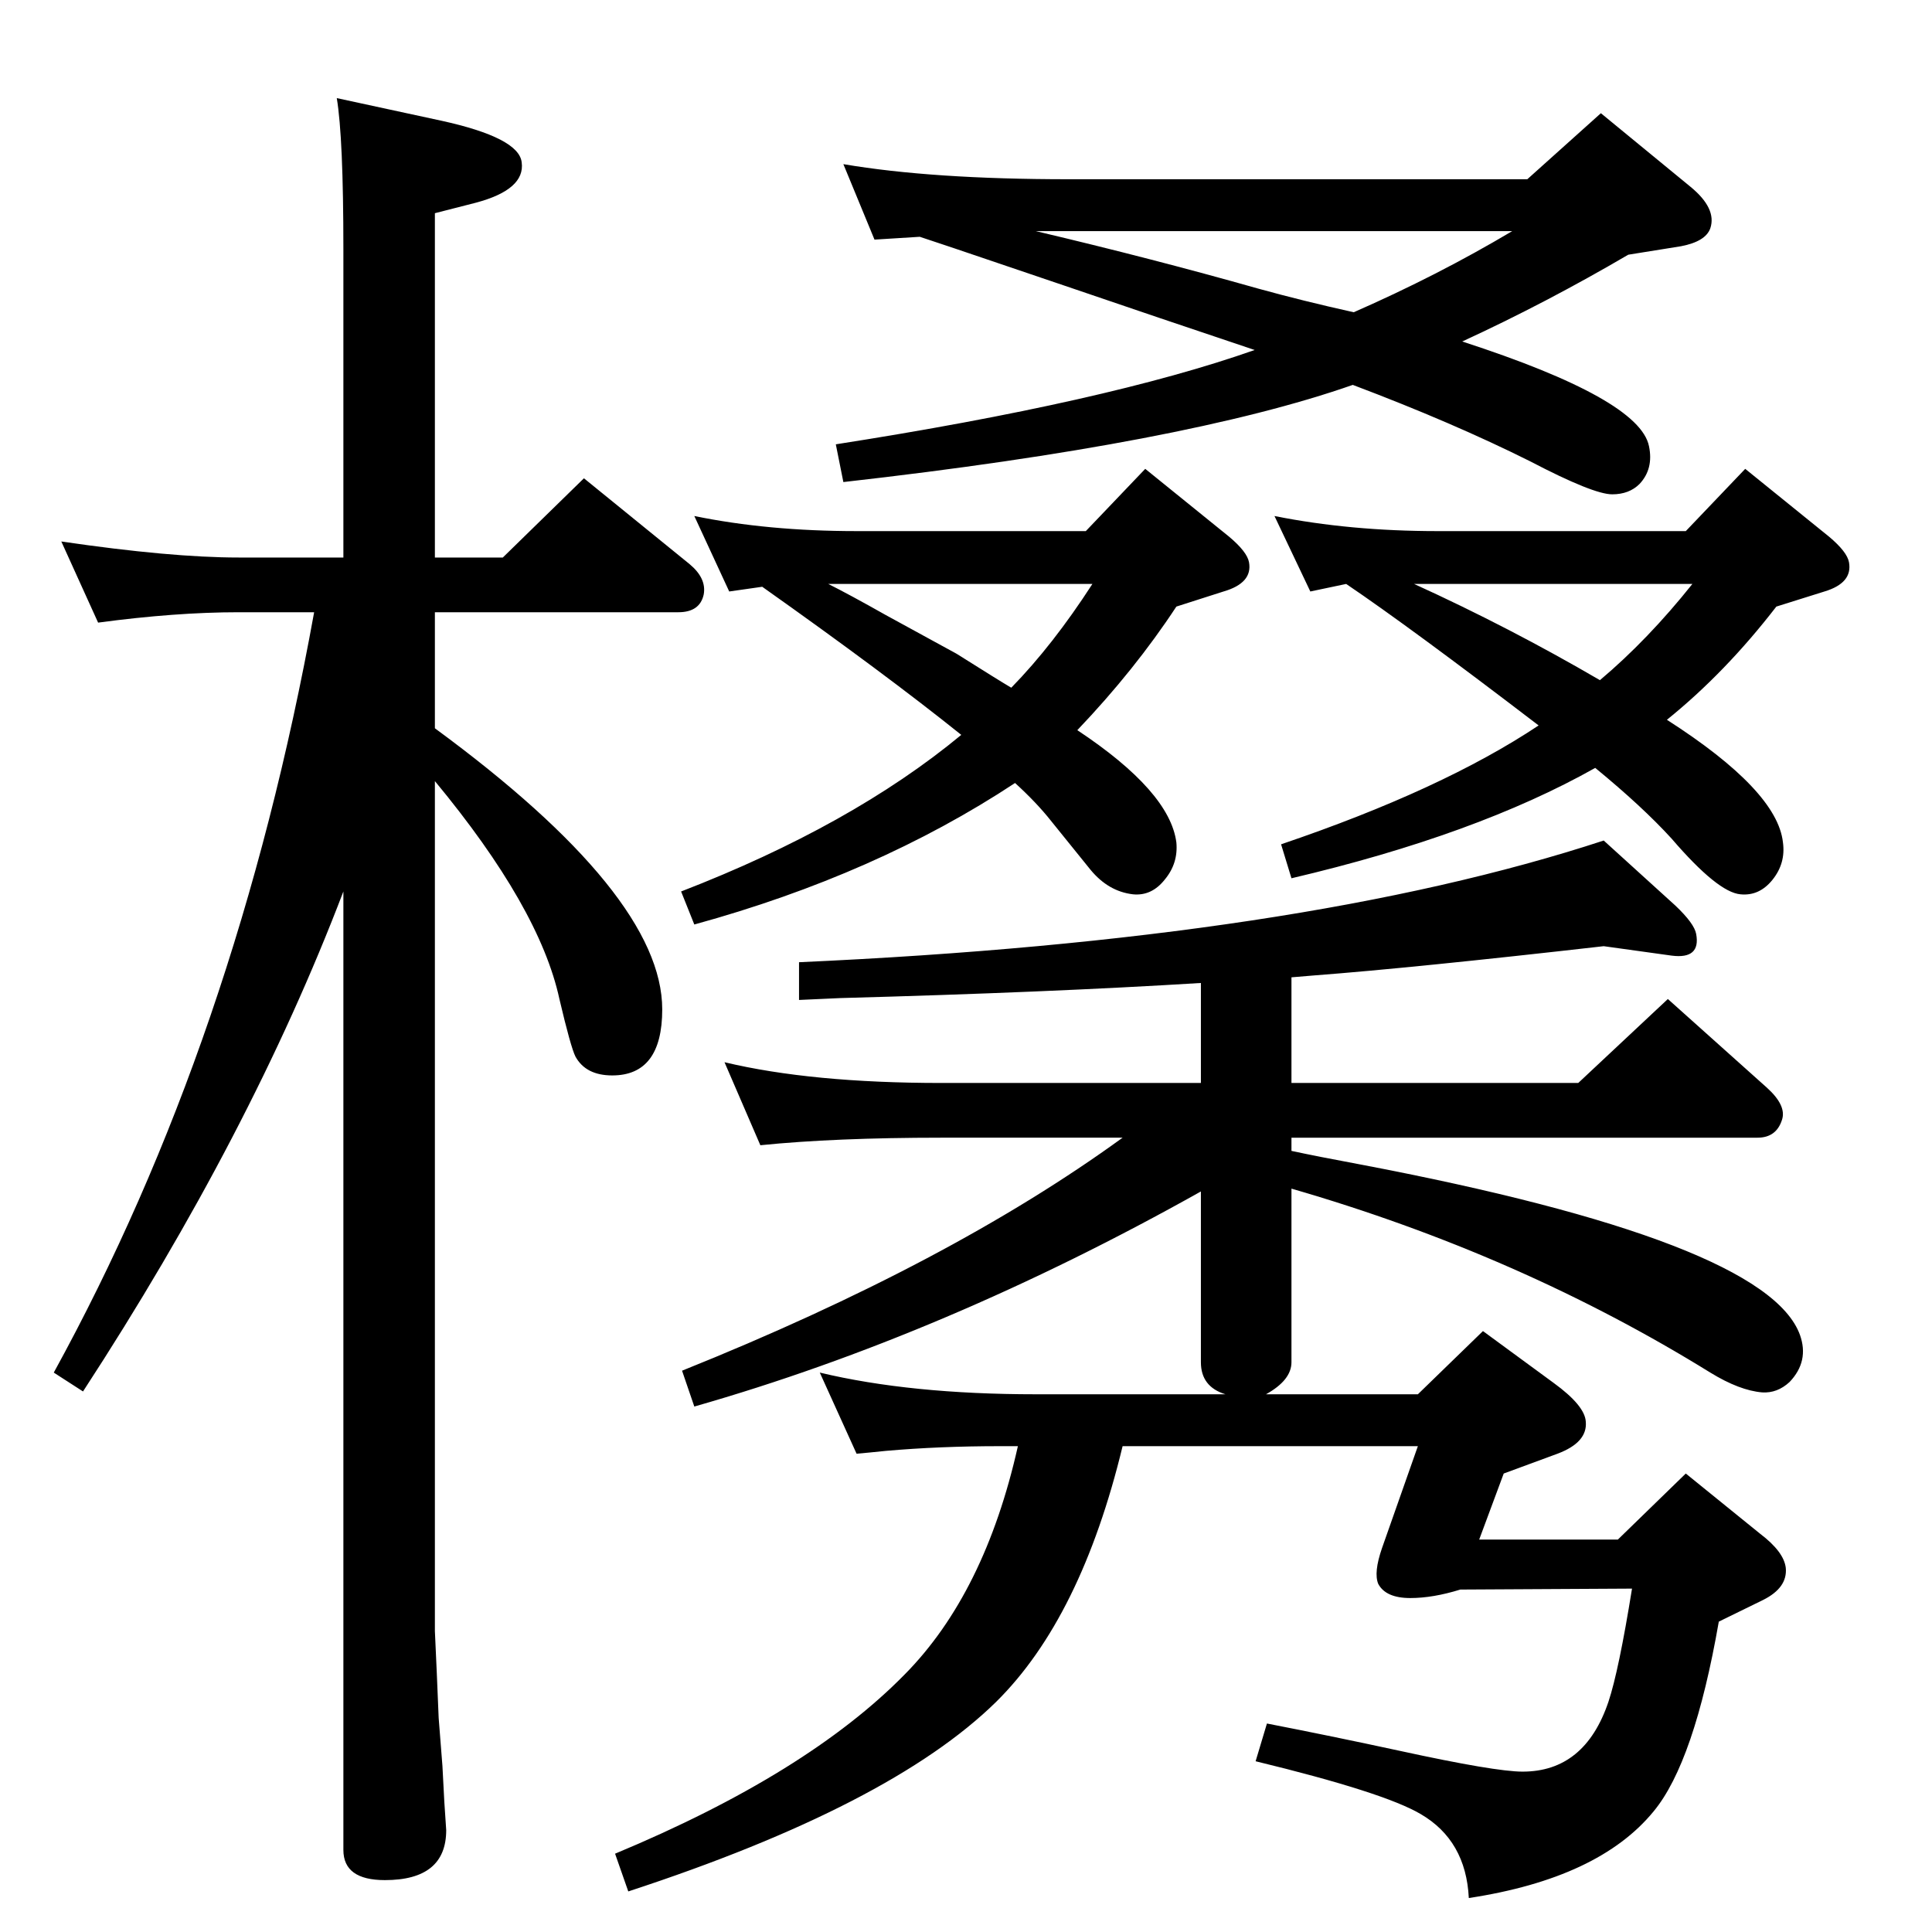 <?xml version="1.0" standalone="no"?>
<!DOCTYPE svg PUBLIC "-//W3C//DTD SVG 1.1//EN" "http://www.w3.org/Graphics/SVG/1.1/DTD/svg11.dtd" >
<svg xmlns="http://www.w3.org/2000/svg" xmlns:xlink="http://www.w3.org/1999/xlink" version="1.1" viewBox="0 0 2048 2048">
  <g transform="matrix(1 0 0 -1 0 2048)">
   <path fill="currentColor"
d="M1342 570h161l69 67l75 -55q33 -24 34 -41q2 -22 -30 -34l-57 -21l-26 -70h147l72 70l79 -64q25 -19 27 -36q2 -21 -24 -34l-47 -23q-26 -149 -69 -201q-58 -71 -196 -92q-3 61 -51 89q-39 23 -175 56l12 40q67 -13 141 -29q101 -22 130 -22q66 0 91 74q11 33 25 120
l-182 -1q-29 -9 -53 -9q-26 0 -34 15q-5 12 4 38l38 108h-313q-44 -182 -134 -271q-112 -110 -390 -201l-14 40q204 85 307 190q85 86 120 242h-19q-64 0 -121 -5q-19 -2 -31 -3l-39 86q96 -23 229 -23h201q-26 8 -26 34v181q-271 -152 -537 -228l-13 38q284 114 467 247
h-192q-113 0 -192 -8l-38 88q92 -22 230 -22h275v106q-161 -10 -382 -16l-44 -2v40q533 24 853 129l76 -69q20 -19 22 -30q5 -27 -26 -23l-72 10q-202 -23 -307 -31l-24 -2v-112h304l95 89l105 -94q21 -19 16 -34q-6 -19 -26 -19h-494v-14q28 -6 71 -14q432 -82 468 -181
q10 -28 -11 -50q-13 -12 -29 -11q-24 2 -55 21q-202 125 -444 195v-184q0 -19 -27 -34zM808 1426l-35 -5l-37 80q78 -16 172 -16h243l63 66l89 -72q19 -16 21 -27q4 -22 -27 -31l-50 -16q-44 -67 -105 -131q98 -65 105 -119q2 -22 -12 -39q-14 -18 -34 -16q-26 3 -45 26
l-42 52q-15 19 -38 40q-147 -97 -340 -150l-14 35q181 70 297 166q-81 65 -211 157zM878 1429q22 -11 61 -33l75 -41q46 -29 58 -36q44 45 86 110h-280zM1427 1429l-38 -8l-38 80q80 -16 173 -16h263l63 66l89 -72q19 -16 21 -27q4 -22 -26 -31l-51 -16q-54 -70 -116 -120
q117 -75 123 -130q3 -22 -11 -39.5t-34 -15.5q-24 2 -73 59q-31 34 -81 75q-126 -71 -322 -117l-11 36q171 58 273 126q-136 104 -204 150zM1499 1429q101 -46 197 -102q51 43 98 102h-295zM1550 1686q188 -61 198 -111q5 -24 -10 -40q-11 -11 -29 -11q-20 0 -87 35
q-82 41 -188 81q-177 -62 -540 -103l-8 40q288 45 444 100l-101 34l-100 34l-118 40l-36 12l-48 -3l-33 80q94 -16 239 -16h486l78 70l95 -78q28 -23 21 -44q-5 -14 -31 -19l-56 -9q-87 -51 -176 -92zM1435 1717q89 39 168 86h-505q123 -29 236 -61q47 -13 101 -25z
M461 1276q241 -177 241 -298q0 -70 -53 -70q-28 0 -39 20q-5 10 -17 61q-21 97 -132 231v-901l2 -44l2 -48l4 -51l2 -38q2 -29 2 -30q0 -53 -65 -53q-44 0 -44 32v1016q-98 -257 -276 -530l-31 20q194 353 276 806h-80q-67 0 -149 -11l-39 86q116 -17 188 -17h111v327
q0 118 -7 160l111 -24q82 -18 85 -44q4 -29 -49 -43l-43 -11v-365h72l86 84l112 -91q18 -15 15 -32q-4 -19 -27 -19h-258v-123z" />
  </g>

</svg>
